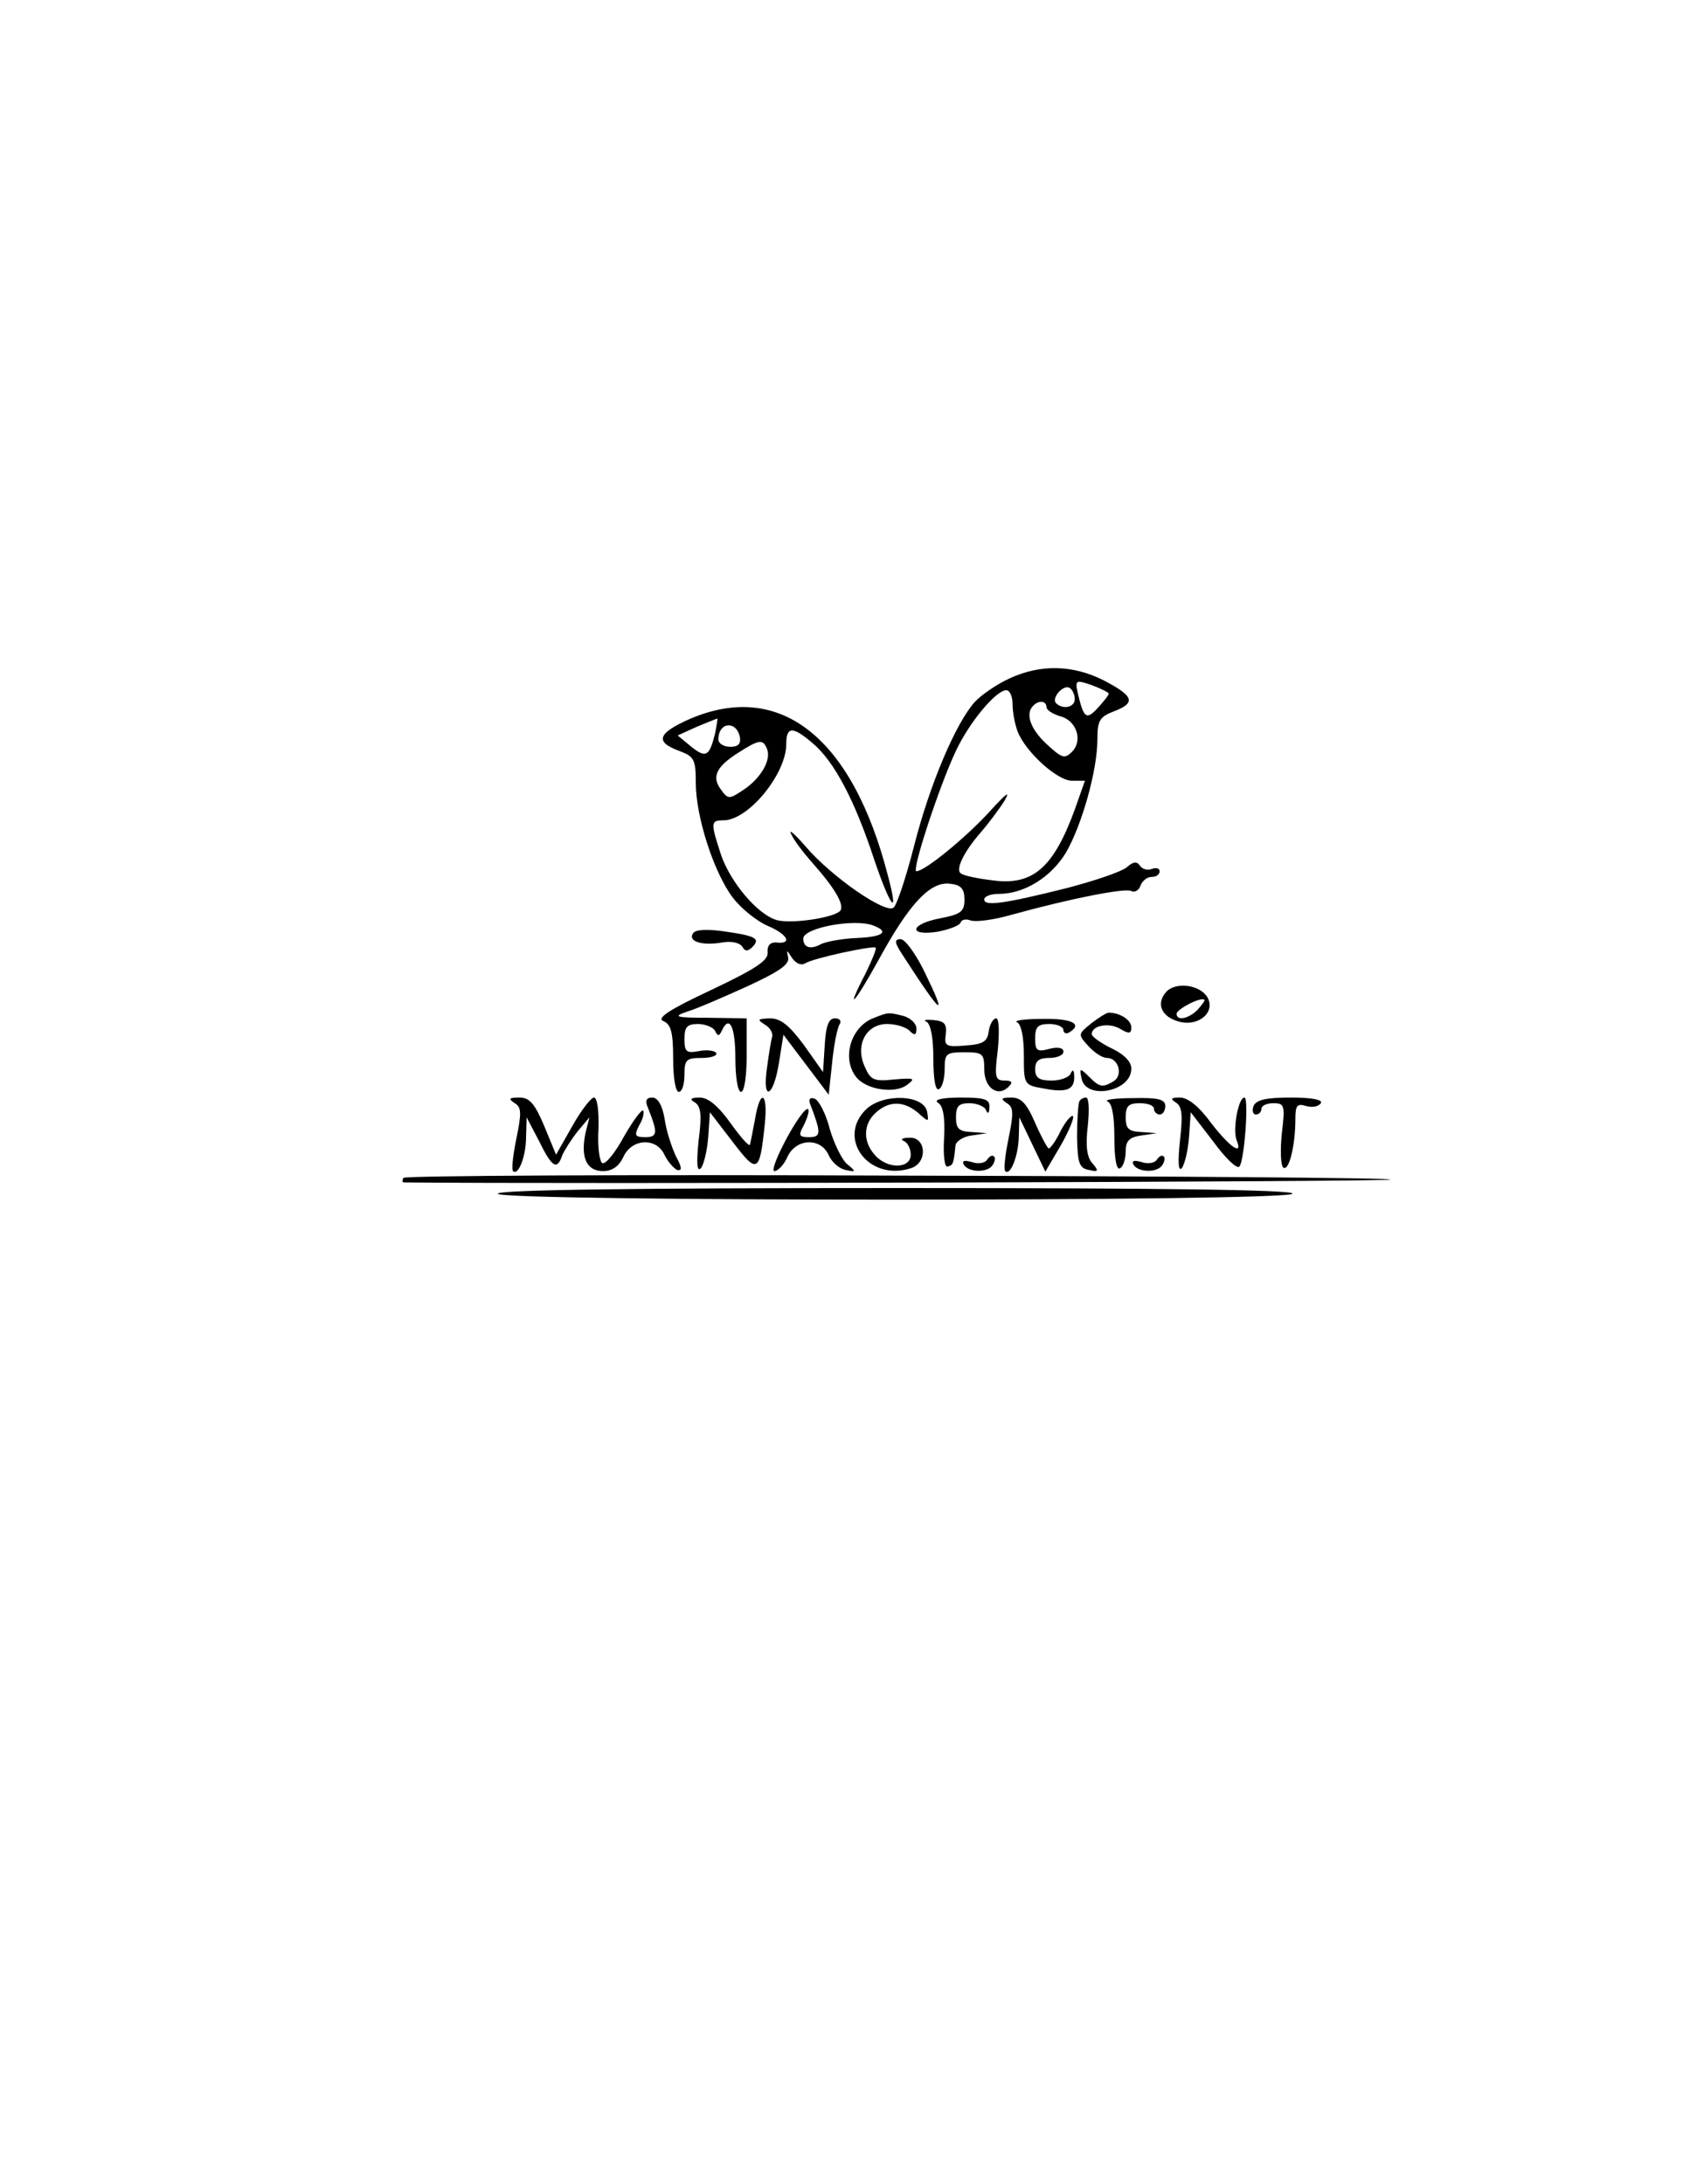  <svg version="1.0" xmlns="http://www.w3.org/2000/svg"  width="300pt" height="386pt" viewBox="0 0 300 386"  preserveAspectRatio="xMidYMid meet">  <g transform="translate(0,386) scale(0.1,-0.1)" fill="#000000" stroke="none"> <path d="M1785 2661 c-22 -10 -50 -29 -62 -42 -33 -37 -79 -144 -107 -254 -14 -55 -30 -103 -36 -109 -13 -13 -110 54 -156 108 -20 23 -31 32 -25 21 5 -11 22 -33 37 -50 40 -45 56 -73 50 -84 -8 -13 -89 -25 -114 -17 -34 11 -80 66 -97 114 -19 58 -19 62 4 62 44 0 111 82 111 135 0 31 11 32 47 1 38 -32 74 -101 108 -204 29 -86 45 -106 25 -31 -63 246 -191 347 -351 278 -56 -25 -62 -40 -19 -56 27 -10 30 -15 30 -56 0 -61 32 -159 65 -203 15 -20 43 -42 61 -50 36 -15 46 -33 17 -30 -12 1 -17 -6 -16 -18 1 -14 -22 -29 -100 -66 -75 -35 -97 -50 -84 -55 13 -6 17 -19 17 -66 0 -33 4 -59 10 -59 6 0 10 14 10 30 0 27 3 30 31 30 16 0 28 4 25 9 -3 4 -17 6 -31 3 -22 -4 -25 -1 -25 22 0 21 5 26 24 26 13 0 27 -6 30 -12 5 -10 7 -10 12 0 13 29 24 8 24 -48 0 -33 4 -60 10 -60 6 0 10 28 10 65 l0 65 -67 1 c-60 0 -64 2 -38 11 17 5 65 26 107 45 58 27 75 39 71 52 -3 13 -2 12 7 -2 7 -10 16 -14 23 -10 13 9 120 32 125 28 2 -2 -6 -21 -17 -44 -38 -73 -22 -58 22 22 54 99 91 139 126 135 20 -2 26 -9 26 -28 0 -21 -6 -26 -42 -33 -54 -10 -59 -32 -6 -24 21 4 39 11 41 16 2 6 10 7 18 4 9 -3 41 1 72 10 105 29 202 48 212 42 6 -3 13 1 16 9 3 9 12 16 20 16 8 0 14 4 14 10 0 5 -6 7 -14 4 -8 -3 -17 0 -21 6 -5 8 -12 7 -23 -3 -10 -8 -57 -24 -107 -37 -112 -28 -145 -32 -145 -20 0 6 12 10 26 10 45 0 93 30 119 74 28 49 55 145 55 199 0 34 4 40 30 50 39 15 34 27 -20 55 -54 27 -111 28 -165 3z m175 -27 c0 -3 -9 -14 -19 -25 -20 -22 -25 -19 -35 23 -6 26 -5 27 24 17 16 -6 30 -13 30 -15z m-60 -10 c0 -14 -21 -19 -33 -7 -9 9 13 34 24 27 5 -3 9 -12 9 -20z m-110 -8 c0 -14 4 -36 9 -49 14 -36 70 -87 96 -87 l23 0 -18 -51 c-38 -104 -75 -135 -146 -125 -25 3 -50 8 -55 12 -11 6 5 39 36 74 12 14 31 39 41 55 11 19 2 12 -26 -19 -42 -46 -115 -106 -130 -106 -9 0 41 152 70 213 24 51 71 107 89 107 6 0 11 -11 11 -24z m60 -6 c0 -5 11 -12 24 -16 29 -7 41 -43 21 -63 -13 -13 -18 -11 -45 14 -29 27 -38 54 -23 68 10 10 23 8 23 -3z m-586 -47 c-10 -40 -16 -44 -43 -22 l-23 19 33 15 c19 8 35 14 37 15 1 0 -1 -12 -4 -27z m44 -6 c2 -12 -3 -17 -17 -17 -12 0 -21 6 -21 13 0 31 32 34 38 4z m48 -21 c8 -20 -12 -53 -43 -73 -24 -16 -26 -16 -39 2 -16 22 -8 40 32 65 36 23 43 24 50 6z m188 -312 c29 -11 17 -20 -29 -22 -25 -1 -54 -6 -64 -11 -18 -10 -31 -6 -31 10 0 19 91 36 124 23z"/> <path d="M1225 2210 c-9 -14 16 -22 51 -16 16 3 31 0 36 -7 5 -9 10 -9 18 -1 15 15 6 20 -52 28 -29 4 -49 3 -53 -4z"/> <path d="M1595 2173 c71 -110 82 -118 38 -28 -15 30 -33 55 -41 55 -11 0 -11 -6 3 -27z"/> <path d="M2061 2106 c-18 -21 -7 -44 24 -52 35 -9 65 18 49 44 -14 22 -57 27 -73 8z m56 -31 c-16 -16 -37 -20 -37 -7 0 8 42 30 49 25 2 -1 -4 -9 -12 -18z"/> <path d="M1543 2060 c-39 -16 -55 -70 -30 -103 17 -23 68 -31 90 -15 16 12 14 13 -22 10 -36 -4 -42 -1 -52 22 -18 38 2 76 39 76 15 0 33 -5 40 -12 9 -9 12 -8 12 4 0 9 -10 18 -22 22 -28 7 -27 7 -55 -4z"/> <path d="M1929 2051 c-23 -19 -24 -19 -5 -40 11 -12 25 -21 33 -21 20 0 29 -30 12 -41 -20 -12 -25 -11 -44 8 -16 16 -17 15 -13 -3 7 -39 88 -24 88 17 0 12 -12 25 -35 36 -19 9 -35 21 -35 25 0 16 32 21 51 9 15 -9 19 -8 19 3 0 13 -20 26 -40 26 -4 0 -18 -9 -31 -19z"/> <path d="M1352 2049 c9 -5 15 -15 13 -22 -2 -6 -6 -31 -9 -54 -9 -61 11 -54 21 8 l8 50 40 -53 40 -53 6 56 c3 31 9 61 13 68 4 6 1 11 -8 11 -11 0 -16 -13 -18 -47 l-3 -48 -34 48 c-26 35 -41 47 -60 47 -22 -1 -23 -2 -9 -11z"/> <path d="M1638 2054 c7 -4 12 -27 12 -65 0 -38 4 -58 10 -54 6 3 10 19 10 36 0 27 3 29 35 29 32 0 35 -2 35 -30 0 -33 24 -50 43 -31 8 8 6 11 -7 11 -17 0 -18 6 -12 55 3 32 2 55 -3 55 -5 0 -11 -10 -13 -22 -2 -19 -10 -24 -41 -26 -35 -3 -38 -1 -35 20 2 18 -2 23 -22 25 -14 1 -19 0 -12 -3z"/> <path d="M1798 2053 c7 -3 12 -25 12 -58 0 -52 0 -53 35 -59 41 -8 55 -2 54 22 0 11 -3 12 -6 5 -2 -7 -18 -13 -34 -13 -22 0 -29 5 -29 20 0 15 7 20 25 20 14 0 25 5 25 11 0 7 -10 9 -25 5 -22 -6 -25 -3 -25 19 0 20 5 25 25 25 14 0 25 -5 25 -11 0 -5 5 -7 10 -4 25 15 5 25 -47 24 -32 0 -52 -3 -45 -6z"/> <path d="M910 1910 c12 -7 12 -18 3 -62 -6 -29 -9 -55 -6 -58 9 -9 23 26 23 60 l1 35 22 -42 c23 -47 32 -52 41 -25 4 9 16 28 27 42 l21 25 -7 -28 c-9 -43 2 -67 31 -67 16 0 28 8 36 25 15 33 59 35 73 3 6 -12 16 -23 22 -26 9 -2 9 4 -2 24 -7 15 -17 44 -20 66 -4 24 -12 38 -22 38 -10 0 -13 -5 -8 -17 18 -45 18 -53 -4 -53 -19 0 -20 3 -11 21 7 11 9 23 7 26 -3 2 -18 -18 -34 -46 -15 -28 -32 -49 -38 -47 -5 2 -9 29 -7 60 1 32 -2 56 -8 56 -5 0 -23 -23 -38 -50 l-29 -51 -21 51 c-17 40 -26 50 -44 50 -18 0 -20 -2 -8 -10z"/> <path d="M1229 1911 c10 -7 12 -22 6 -67 -4 -40 -3 -56 4 -49 5 6 11 30 13 55 l3 44 40 -52 c44 -58 48 -56 57 31 6 56 -8 64 -17 10 -4 -21 -8 -42 -9 -46 -1 -5 -16 12 -34 37 -22 31 -40 46 -55 46 -16 0 -19 -3 -8 -9z"/> <path d="M1432 1909 c20 -52 20 -59 -2 -59 -17 0 -19 3 -10 19 12 24 13 39 1 26 -22 -25 -62 -105 -52 -105 6 0 17 11 23 25 15 33 59 35 73 3 6 -13 19 -24 30 -26 18 -4 19 -3 3 10 -9 7 -23 35 -31 62 -7 28 -20 52 -27 54 -8 3 -11 -1 -8 -9z"/> <path d="M1532 1900 c-54 -51 3 -129 78 -105 30 9 28 55 -2 54 -13 0 -17 -3 -10 -6 6 -2 12 -13 12 -24 0 -25 -41 -26 -63 -1 -22 24 -21 55 1 75 24 22 50 21 75 0 19 -17 19 -17 16 2 -6 30 -76 33 -107 5z"/> <path d="M1658 1911 c9 -5 13 -25 11 -62 -2 -31 1 -53 6 -51 10 2 11 6 14 36 0 8 13 17 29 19 l27 4 -27 2 c-23 1 -28 6 -28 26 0 20 5 25 24 25 13 0 27 -6 29 -12 3 -8 6 -6 6 5 1 14 -8 17 -51 17 -33 0 -48 -4 -40 -9z"/> <path d="M1780 1910 c12 -7 12 -18 3 -62 -6 -29 -9 -55 -6 -58 9 -9 23 26 24 60 l1 35 23 -48 23 -48 27 46 c15 26 24 49 22 52 -3 3 -13 -9 -22 -26 -8 -17 -18 -31 -21 -31 -2 0 -13 20 -24 45 -15 35 -25 45 -42 45 -18 0 -20 -2 -8 -10z"/> <path d="M1908 1913 c-2 -5 -4 -33 -4 -63 1 -46 4 -55 21 -58 17 -4 18 -2 6 12 -10 11 -12 32 -8 66 3 28 2 50 -3 50 -5 0 -10 -3 -12 -7z"/> <path d="M1958 1913 c8 -3 12 -26 12 -64 0 -38 4 -58 10 -54 6 3 10 17 10 30 0 18 6 25 28 28 l27 4 -27 2 c-23 1 -28 6 -28 26 0 20 5 25 25 25 14 0 25 -4 25 -10 0 -5 5 -10 10 -10 6 0 10 7 10 15 0 12 -13 15 -57 14 -32 0 -52 -3 -45 -6z"/> <path d="M2079 1911 c11 -7 12 -23 7 -67 -4 -38 -3 -55 3 -49 5 6 11 30 13 55 l3 44 40 -52 c21 -29 42 -49 46 -44 9 10 17 122 9 122 -11 0 -21 -57 -14 -75 12 -29 -11 -14 -45 30 -21 29 -41 45 -55 45 -16 0 -18 -2 -7 -9z"/> <path d="M2216 1905 c-3 -8 -1 -15 4 -15 6 0 10 5 10 10 0 6 10 10 21 10 20 0 21 -4 15 -54 -3 -30 -2 -57 3 -60 10 -6 21 40 21 86 0 24 3 28 19 23 11 -3 22 -1 26 5 4 6 -15 10 -53 10 -44 0 -61 -4 -66 -15z"/> <path d="M1745 1810 c-4 -6 -16 -8 -27 -4 -14 4 -18 2 -14 -5 9 -14 43 -14 51 0 4 6 5 13 2 15 -3 3 -8 0 -12 -6z"/> <path d="M2045 1810 c-4 -6 -16 -8 -27 -4 -14 4 -18 2 -14 -5 9 -14 43 -14 51 0 4 6 5 13 2 15 -3 3 -8 0 -12 -6z"/> <path d="M713 1778 c-2 -5 -2 -8 1 -8 268 -3 1741 1 1744 5 3 3 -388 6 -867 7 -480 2 -875 0 -878 -4z"/> <path d="M880 1750 c0 -14 1396 -14 1405 0 4 7 -232 10 -699 10 -464 0 -706 -3 -706 -10z"/> </g> </svg> 